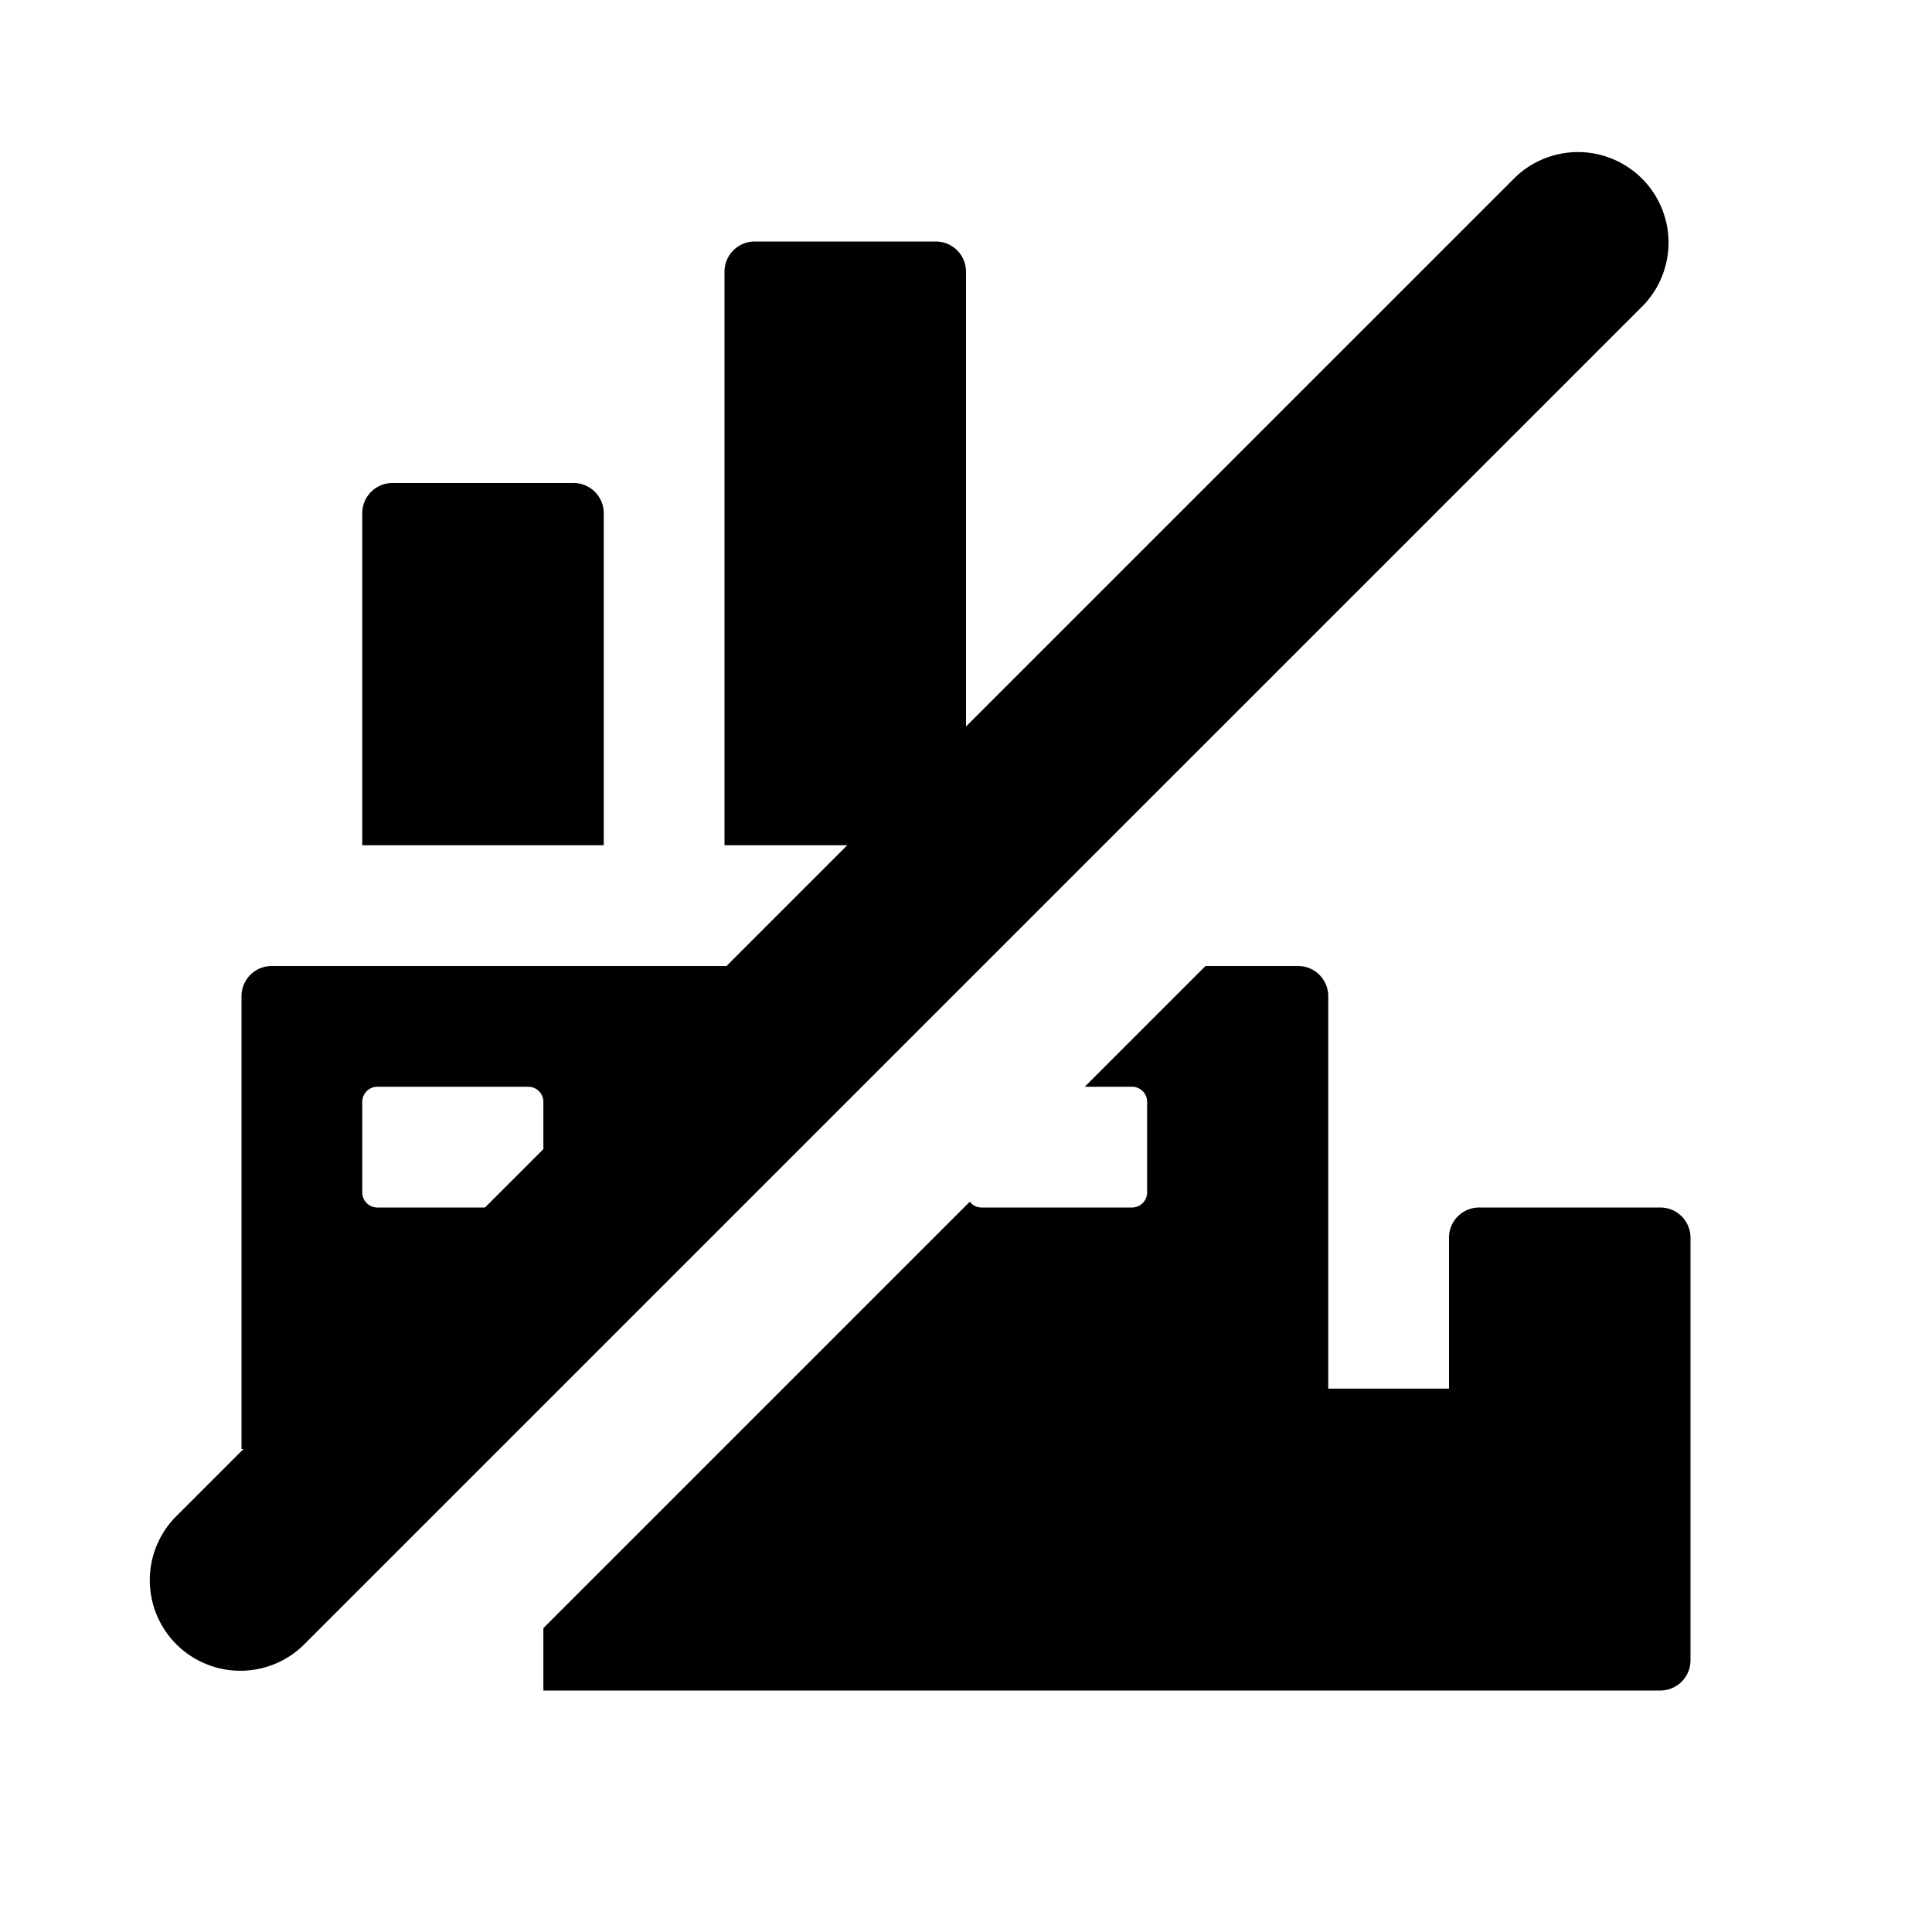 <svg id="glyphicons-basic" xmlns="http://www.w3.org/2000/svg" viewBox="0 0 32 32">
  <path id="factory-off" d="M27.215,5.061a1.5,1.5,0,0,0-2.121-2.121L16,12.033V4.5a.5.5,0,0,0-.5-.5h-3a.5.5,0,0,0-.5.5V14h2.033l-2,2H4.5a.5.5,0,0,0-.5.5V24h.033L2.939,25.094a1.5,1.5,0,1,0,2.121,2.121ZM6.25,20A.25.25,0,0,1,6,19.75v-1.5A.25.25,0,0,1,6.25,18h2.5a.25.25,0,0,1,.25.25v.783L8.033,20ZM10,14H6V8.5A.5.5,0,0,1,6.5,8h3a.5.5,0,0,1,.5.5Zm18,6.5v7a.5.5,0,0,1-.5.5H9V26.967l7.063-7.063A.239.239,0,0,0,16.25,20h2.5a.25.25,0,0,0,.25-.25v-1.5a.25.25,0,0,0-.25-.25h-.783l2-2H21.5a.5.5,0,0,1,.5.5V23h2V20.5a.5.5,0,0,1,.5-.5h3A.5.5,0,0,1,28,20.5Z"/>
</svg>
